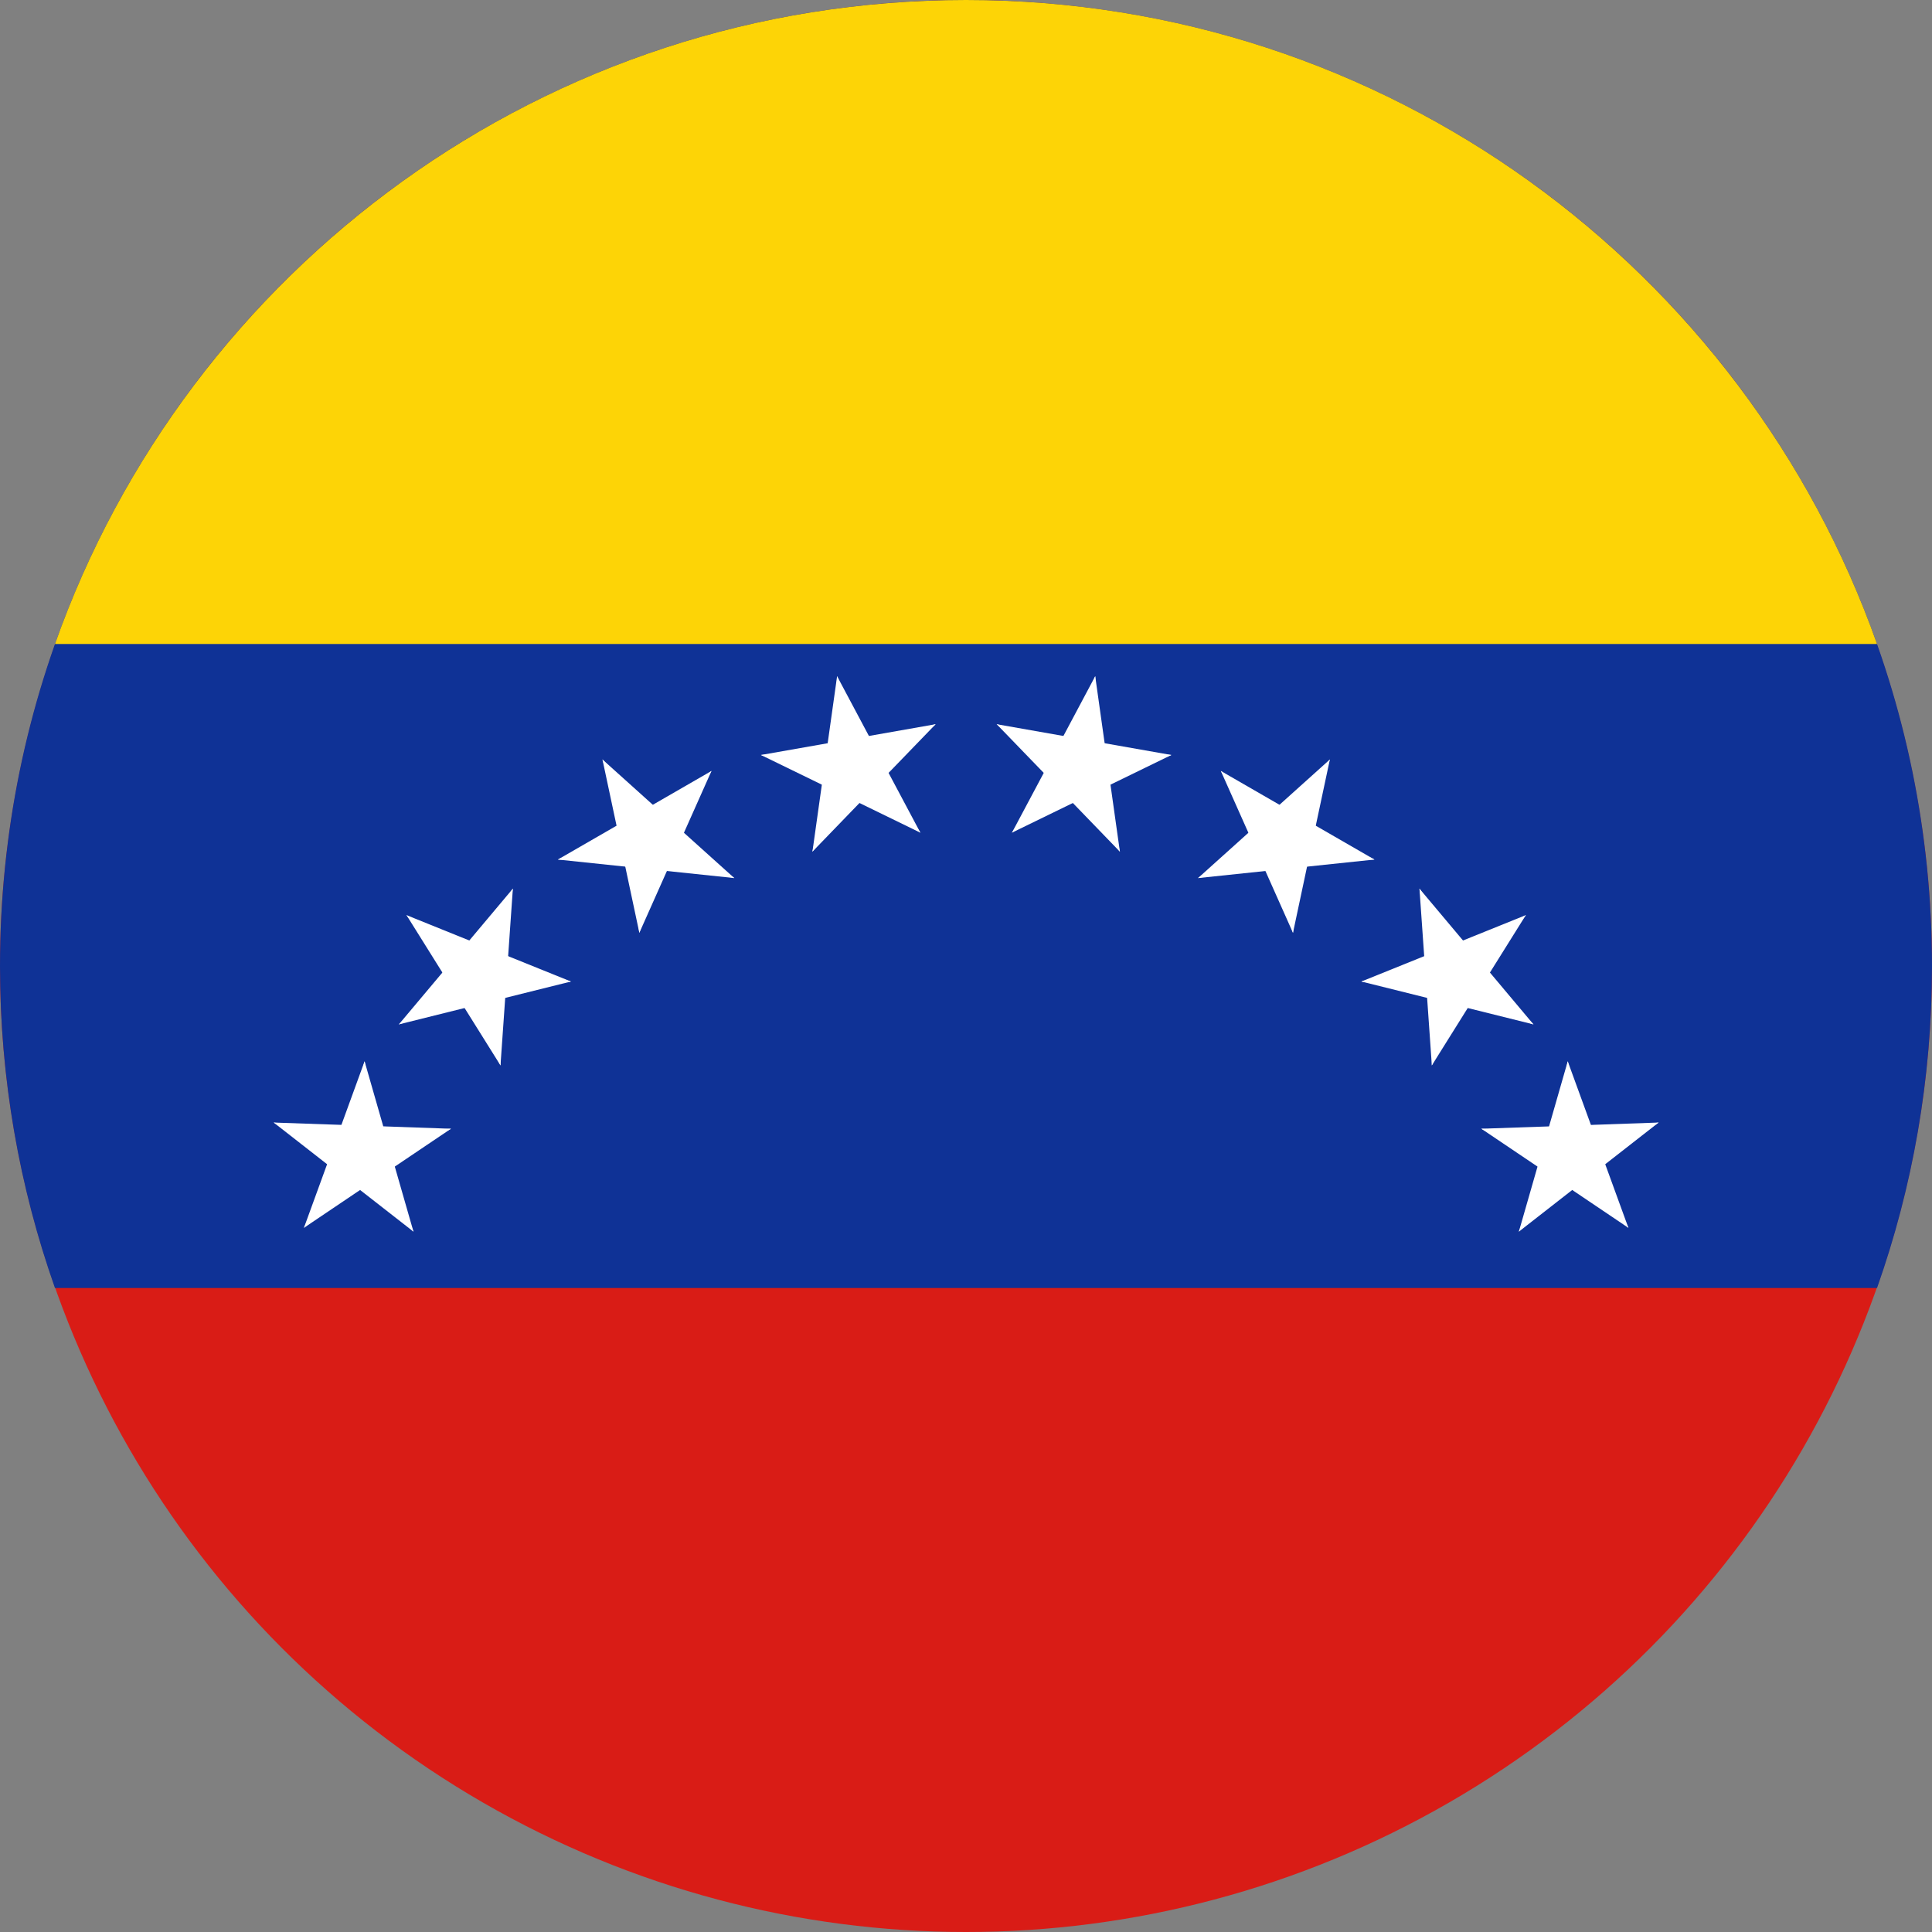 <svg width="120" height="120" viewBox="0 0 120 120" fill="none" xmlns="http://www.w3.org/2000/svg">
<rect x="0" y="0" width="120" height="120" fill="#808080" stroke="none"/>
<g clip-path="url(#clip0_307_88625)">
<circle cx="60" cy="60" r="60" fill="#D91C16"/>
<path d="M116.586 80C118.797 73.744 120 67.013 120 60C120 26.863 93.137 0 60 0C26.863 0 0 26.863 0 60C0 67.013 1.203 73.744 3.414 80H116.586Z" fill="#0F3296"/>
<path d="M116.586 40H3.414C11.651 16.696 33.876 0 60 0C86.124 0 108.349 16.696 116.586 40Z" fill="#FDD406"/>
<path d="M17 69.723L21.564 73.286L23.704 70.55L17 69.723Z" fill="white"/>
<path d="M17 69.723L22.789 69.925L22.667 73.395L17 69.723Z" fill="white"/>
<path d="M22.645 65.919L20.664 71.357L23.93 72.545L22.645 65.919Z" fill="white"/>
<path d="M22.645 65.919L24.242 71.482L20.901 72.439L22.645 65.919Z" fill="white"/>
<path d="M18.877 76.263L23.679 73.027L21.735 70.148L18.877 76.263Z" fill="white"/>
<path d="M18.877 76.263L20.858 70.825L24.124 72.012L18.877 76.263Z" fill="white"/>
<path d="M28.011 70.108L22.222 69.906L22.101 73.376L28.011 70.108Z" fill="white"/>
<path d="M28.011 70.108L23.209 73.343L21.265 70.465L28.011 70.108Z" fill="white"/>
<path d="M25.682 76.5L24.085 70.937L20.745 71.894L25.682 76.5Z" fill="white"/>
<path d="M25.682 76.5L21.117 72.937L23.257 70.201L25.682 76.5Z" fill="white"/>
<path d="M25.248 56.84L28.317 61.748L31.264 59.908L25.248 56.84Z" fill="white"/>
<path d="M25.248 56.84L30.618 59.008L29.316 62.227L25.248 56.84Z" fill="white"/>
<path d="M31.855 55.195L28.131 59.628L30.794 61.859L31.855 55.195Z" fill="white"/>
<path d="M31.855 55.195L31.451 60.967L27.984 60.725L31.855 55.195Z" fill="white"/>
<path d="M24.773 63.627L30.393 62.227L29.552 58.858L24.773 63.627Z" fill="white"/>
<path d="M24.773 63.627L28.496 59.194L31.158 61.425L24.773 63.627Z" fill="white"/>
<path d="M35.463 60.964L30.092 58.796L28.791 62.015L35.463 60.964Z" fill="white"/>
<path d="M35.463 60.964L29.843 62.364L29.002 58.995L35.463 60.964Z" fill="white"/>
<path d="M31.086 66.175L31.49 60.402L28.023 60.16L31.086 66.175Z" fill="white"/>
<path d="M31.086 66.175L28.017 61.267L30.964 59.428L31.086 66.175Z" fill="white"/>
<path d="M37.42 47.173L38.625 52.834L42.024 52.112L37.42 47.173Z" fill="white"/>
<path d="M37.42 47.173L41.725 51.045L39.399 53.626L37.42 47.173Z" fill="white"/>
<path d="M44.192 47.885L39.176 50.778L40.914 53.785L44.192 47.885Z" fill="white"/>
<path d="M44.192 47.885L41.836 53.171L38.661 51.759L44.192 47.885Z" fill="white"/>
<path d="M34.651 53.388L40.411 53.993L40.775 50.54L34.651 53.388Z" fill="white"/>
<path d="M34.651 53.388L39.667 50.495L41.405 53.502L34.651 53.388Z" fill="white"/>
<path d="M45.608 54.538L41.303 50.666L38.978 53.247L45.608 54.538Z" fill="white"/>
<path d="M45.608 54.538L39.847 53.934L40.211 50.481L45.608 54.538Z" fill="white"/>
<path d="M39.711 57.94L42.067 52.654L38.892 51.241L39.711 57.94Z" fill="white"/>
<path d="M39.711 57.94L38.507 52.28L41.906 51.558L39.711 57.94Z" fill="white"/>
<path d="M51.994 42L51.188 47.73L54.63 48.214L51.994 42Z" fill="white"/>
<path d="M51.994 42L54.713 47.109L51.645 48.739L51.994 42Z" fill="white"/>
<path d="M58.114 44.982L52.41 45.987L53.013 49.406L58.114 44.982Z" fill="white"/>
<path d="M58.114 44.982L54.09 49.145L51.59 46.733L58.114 44.982Z" fill="white"/>
<path d="M47.264 46.894L52.47 49.43L53.993 46.309L47.264 46.894Z" fill="white"/>
<path d="M47.264 46.894L52.968 45.889L53.572 49.308L47.264 46.894Z" fill="white"/>
<path d="M57.166 51.719L54.447 46.609L51.379 48.239L57.166 51.719Z" fill="white"/>
<path d="M57.166 51.719L51.96 49.182L53.484 46.061L57.166 51.719Z" fill="white"/>
<path d="M50.461 52.9L54.484 48.737L51.984 46.325L50.461 52.9Z" fill="white"/>
<path d="M50.461 52.9L51.267 47.169L54.708 47.653L50.461 52.9Z" fill="white"/>
<path d="M103.02 69.723L98.456 73.286L96.316 70.55L103.02 69.723Z" fill="white"/>
<path d="M103.02 69.723L97.231 69.925L97.353 73.395L103.02 69.723Z" fill="white"/>
<path d="M97.375 65.919L99.356 71.357L96.09 72.545L97.375 65.919Z" fill="white"/>
<path d="M97.375 65.919L95.778 71.482L99.119 72.439L97.375 65.919Z" fill="white"/>
<path d="M101.143 76.263L96.341 73.027L98.285 70.148L101.143 76.263Z" fill="white"/>
<path d="M101.143 76.263L99.162 70.825L95.896 72.012L101.143 76.263Z" fill="white"/>
<path d="M92.009 70.108L97.798 69.906L97.919 73.376L92.009 70.108Z" fill="white"/>
<path d="M92.009 70.108L96.811 73.343L98.755 70.465L92.009 70.108Z" fill="white"/>
<path d="M94.338 76.5L95.935 70.937L99.275 71.894L94.338 76.5Z" fill="white"/>
<path d="M94.338 76.5L98.903 72.937L96.763 70.201L94.338 76.5Z" fill="white"/>
<path d="M94.772 56.84L91.703 61.748L88.756 59.908L94.772 56.84Z" fill="white"/>
<path d="M94.772 56.84L89.402 59.008L90.704 62.227L94.772 56.84Z" fill="white"/>
<path d="M88.165 55.195L91.889 59.628L89.226 61.859L88.165 55.195Z" fill="white"/>
<path d="M88.165 55.195L88.57 60.967L92.036 60.725L88.165 55.195Z" fill="white"/>
<path d="M95.247 63.627L89.627 62.227L90.468 58.858L95.247 63.627Z" fill="white"/>
<path d="M95.247 63.627L91.524 59.194L88.862 61.425L95.247 63.627Z" fill="white"/>
<path d="M84.557 60.964L89.928 58.796L91.23 62.015L84.557 60.964Z" fill="white"/>
<path d="M84.557 60.964L90.177 62.364L91.018 58.995L84.557 60.964Z" fill="white"/>
<path d="M88.934 66.175L88.53 60.402L91.997 60.16L88.934 66.175Z" fill="white"/>
<path d="M88.934 66.175L92.003 61.267L89.056 59.428L88.934 66.175Z" fill="white"/>
<path d="M82.6 47.173L81.395 52.834L77.996 52.112L82.6 47.173Z" fill="white"/>
<path d="M82.6 47.173L78.295 51.045L80.621 53.626L82.6 47.173Z" fill="white"/>
<path d="M75.828 47.885L80.844 50.778L79.106 53.785L75.828 47.885Z" fill="white"/>
<path d="M75.828 47.885L78.184 53.171L81.359 51.759L75.828 47.885Z" fill="white"/>
<path d="M85.369 53.388L79.609 53.993L79.245 50.54L85.369 53.388Z" fill="white"/>
<path d="M85.369 53.388L80.353 50.495L78.615 53.502L85.369 53.388Z" fill="white"/>
<path d="M74.412 54.539L78.717 50.666L81.042 53.247L74.412 54.539Z" fill="white"/>
<path d="M74.412 54.539L80.173 53.934L79.809 50.481L74.412 54.539Z" fill="white"/>
<path d="M80.309 57.94L77.953 52.654L81.128 51.241L80.309 57.94Z" fill="white"/>
<path d="M80.309 57.94L81.513 52.28L78.114 51.558L80.309 57.94Z" fill="white"/>
<path d="M68.026 42L68.832 47.73L65.391 48.214L68.026 42Z" fill="white"/>
<path d="M68.026 42L65.307 47.109L68.375 48.739L68.026 42Z" fill="white"/>
<path d="M61.906 44.982L67.61 45.987L67.007 49.406L61.906 44.982Z" fill="white"/>
<path d="M61.906 44.982L65.93 49.145L68.43 46.733L61.906 44.982Z" fill="white"/>
<path d="M72.756 46.894L67.55 49.43L66.026 46.31L72.756 46.894Z" fill="white"/>
<path d="M72.756 46.894L67.052 45.889L66.448 49.308L72.756 46.894Z" fill="white"/>
<path d="M62.853 51.719L65.573 46.609L68.641 48.239L62.853 51.719Z" fill="white"/>
<path d="M62.853 51.719L68.06 49.182L66.536 46.061L62.853 51.719Z" fill="white"/>
<path d="M69.559 52.9L65.536 48.737L68.036 46.325L69.559 52.9Z" fill="white"/>
<path d="M69.559 52.9L68.753 47.169L65.312 47.653L69.559 52.9Z" fill="white"/>
</g>
<defs>
<clipPath id="clip0_307_88625">
<rect width="120" height="120" fill="white"/>
</clipPath>
</defs>
</svg>
